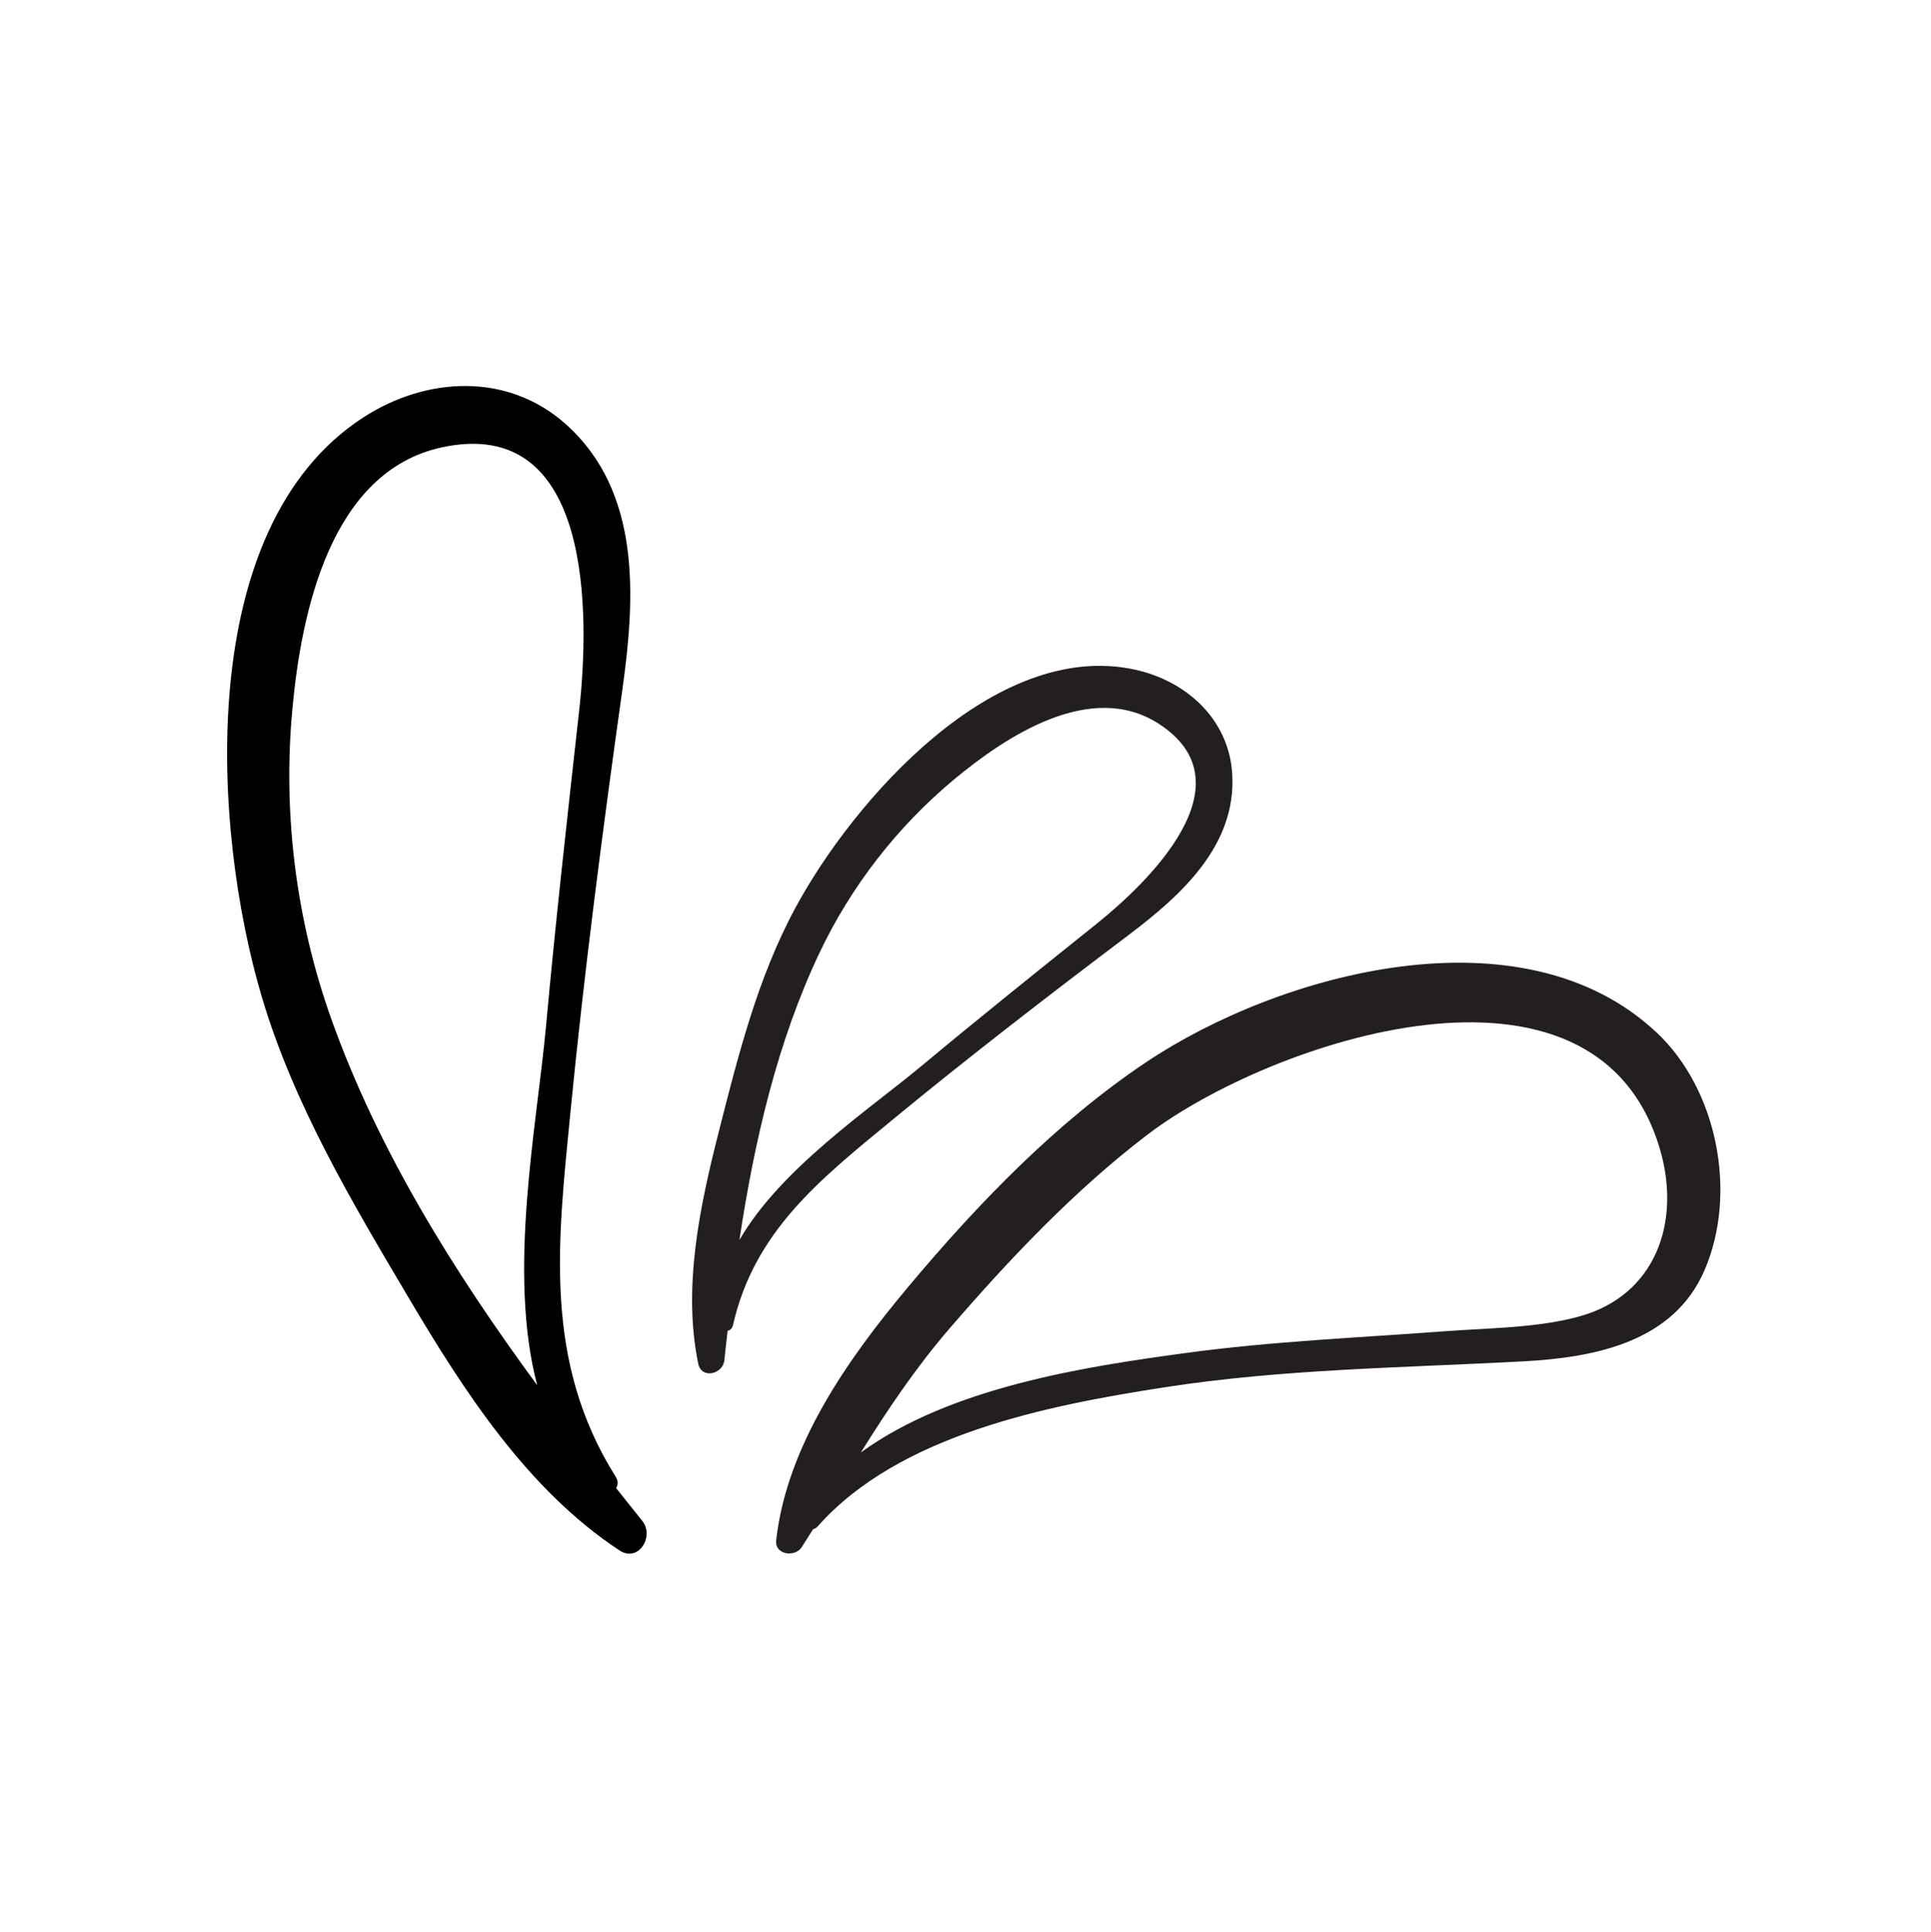 <svg xmlns="http://www.w3.org/2000/svg" xmlns:xlink="http://www.w3.org/1999/xlink" zoomAndPan="magnify" viewBox="0 0 224.88 225" preserveAspectRatio="xMidYMid meet" version="1.0"><path fill="currentColor" d="M 71.75 173.277 C 71.973 172.918 72.016 172.461 71.719 171.988 C 63.266 158.547 64.938 144.715 66.422 129.586 C 68.039 113.082 70.18 96.684 72.484 80.262 C 73.977 69.637 74.715 57.25 65.871 49.375 C 59.09 43.34 49.633 43.859 42.312 48.605 C 22.492 61.453 24.711 96.66 30.492 116.094 C 34.219 128.637 41.02 140.027 47.648 151.219 C 54.066 162.051 61.461 173.496 72.137 180.535 C 74.363 182.004 76.254 178.891 74.789 177.086 C 73.777 175.832 72.766 174.551 71.754 173.281 Z M 63.582 119.535 C 62.543 130.926 59.062 148.133 62.566 161.309 C 52.812 148.047 43.953 133.797 38.535 118.523 C 34.465 107.043 32.922 94.711 34.047 82.578 C 35.082 71.367 38.457 54.922 51.43 52.098 C 69.125 48.246 68.668 71.824 67.445 82.766 C 66.078 95.016 64.707 107.262 63.582 119.535 Z M 63.582 119.535 " fill-opacity="1" fill-rule="nonzero"/><path fill="#231f20" d="M 103.832 130.477 C 112.863 123.043 122.098 115.926 131.43 108.883 C 137.465 104.324 144 98.508 143.504 90.145 C 143.125 83.738 138.141 79.262 132.125 77.965 C 115.828 74.457 99.402 93.152 92.609 105.75 C 88.223 113.883 85.945 122.973 83.684 131.879 C 81.492 140.504 79.488 149.922 81.312 158.781 C 81.691 160.633 84.188 160.023 84.359 158.391 C 84.473 157.258 84.609 156.109 84.734 154.969 C 85.023 154.898 85.277 154.695 85.363 154.309 C 87.832 143.363 95.559 137.293 103.832 130.48 Z M 86.113 144.387 C 87.848 132.883 90.52 121.328 95.418 110.988 C 99.102 103.219 104.473 96.289 111.078 90.789 C 117.18 85.711 127.055 79.188 134.938 84.273 C 145.691 91.211 133.723 102.754 127.664 107.609 C 120.883 113.039 114.098 118.473 107.422 124.035 C 101.23 129.203 90.922 136.055 86.113 144.387 Z M 86.113 144.387 " fill-opacity="1" fill-rule="nonzero"/><path fill="#231f20" d="M 192.941 120.246 C 177.332 105.551 149.07 113.246 133.469 123.691 C 122.98 130.715 113.812 140.238 105.738 149.883 C 98.766 158.211 91.629 168.301 90.391 179.363 C 90.203 181.051 92.582 181.375 93.359 180.168 C 93.812 179.469 94.246 178.77 94.688 178.074 C 94.875 178.016 95.059 177.93 95.215 177.754 C 104.695 167.035 122.016 163.652 135.543 161.555 C 149.41 159.402 163.355 159.277 177.324 158.527 C 185.602 158.086 194.887 156.352 198.52 147.879 C 202.367 138.902 199.992 126.879 192.941 120.242 Z M 184.035 153.262 C 179.102 154.645 173.352 154.633 168.266 155.016 C 158.176 155.773 148.078 156.188 138.043 157.555 C 126.277 159.152 110.734 161.527 100.254 169.129 C 103.363 164.172 106.59 159.328 110.559 154.723 C 117.531 146.637 125.141 138.598 133.641 132.117 C 147.785 121.344 185.844 108.285 193.324 133.852 C 195.812 142.359 192.758 150.816 184.035 153.258 Z M 184.035 153.262 " fill-opacity="1" fill-rule="nonzero"/></svg>